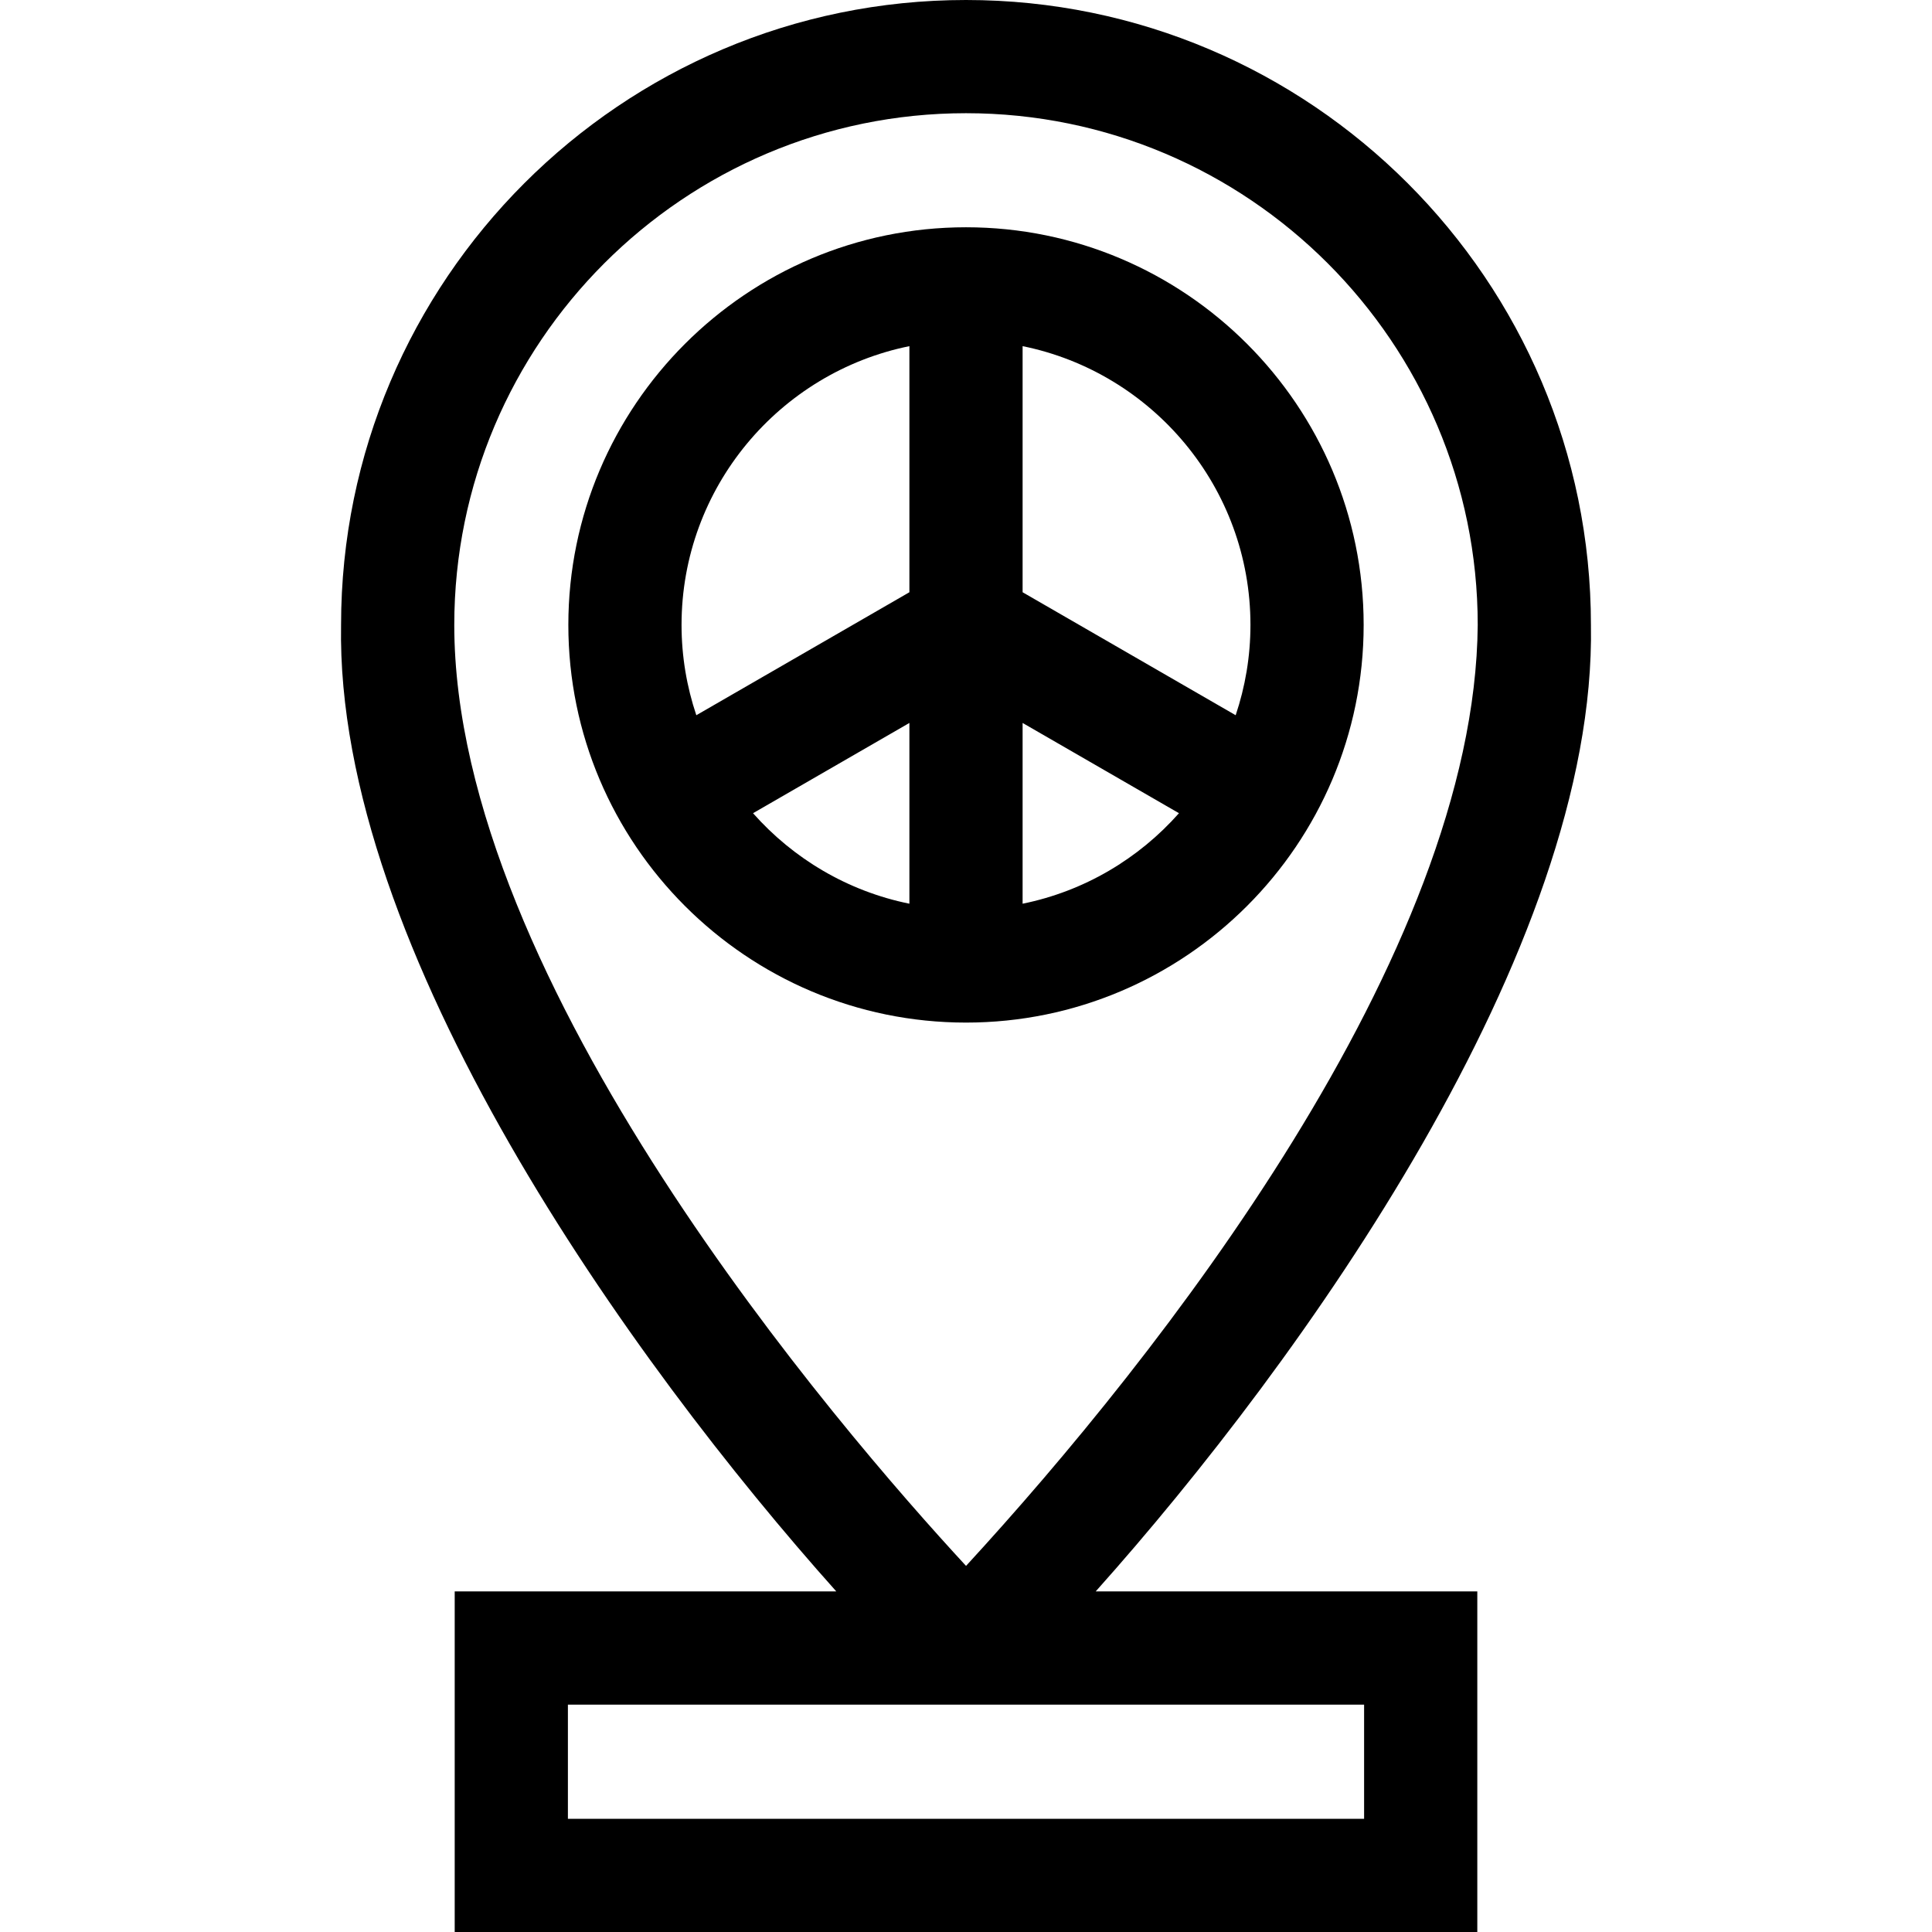 <svg id="Capa_1" enable-background="new 0 0 512 512" height="512" viewBox="0 0 512 512" width="512" xmlns="http://www.w3.org/2000/svg"><g><path d="m256 270.995c58.107 0 105.382-47.274 105.382-105.382s-47.274-105.383-105.382-105.383-105.383 47.274-105.383 105.383c0 58.108 47.275 105.382 105.383 105.382zm-56.439-55.488 41.439-23.919v47.904c-16.347-3.314-30.78-11.942-41.439-23.985zm41.439-123.773v65.216l-56.467 32.593c-2.526-7.524-3.916-15.565-3.916-23.929 0-36.432 25.979-66.906 60.383-73.88zm90.382 73.879c0 8.364-1.39 16.405-3.916 23.929l-56.466-32.592v-65.216c34.403 6.974 60.382 37.448 60.382 73.879zm-60.382 73.879v-47.903l41.439 23.918c-10.66 12.043-25.092 20.671-41.439 23.985z"/><path d="m221.629 421.744h-101.128v90.256h271v-90.256h-101.13c54.531-61.012 132.78-170.237 131.242-256.131 0-91.319-74.294-165.613-165.613-165.613s-165.613 74.294-165.613 165.613c-1.538 85.894 76.711 195.119 131.242 256.131zm34.382-6.765c-33.623-36.396-135.624-154.633-135.624-249.365 0-74.778 60.836-135.614 135.613-135.614s135.613 60.836 135.613 135.613c-.73 87.544-84.632 193.939-135.602 249.366zm-105.51 36.765h211v30.256h-211z"/></g></svg>
